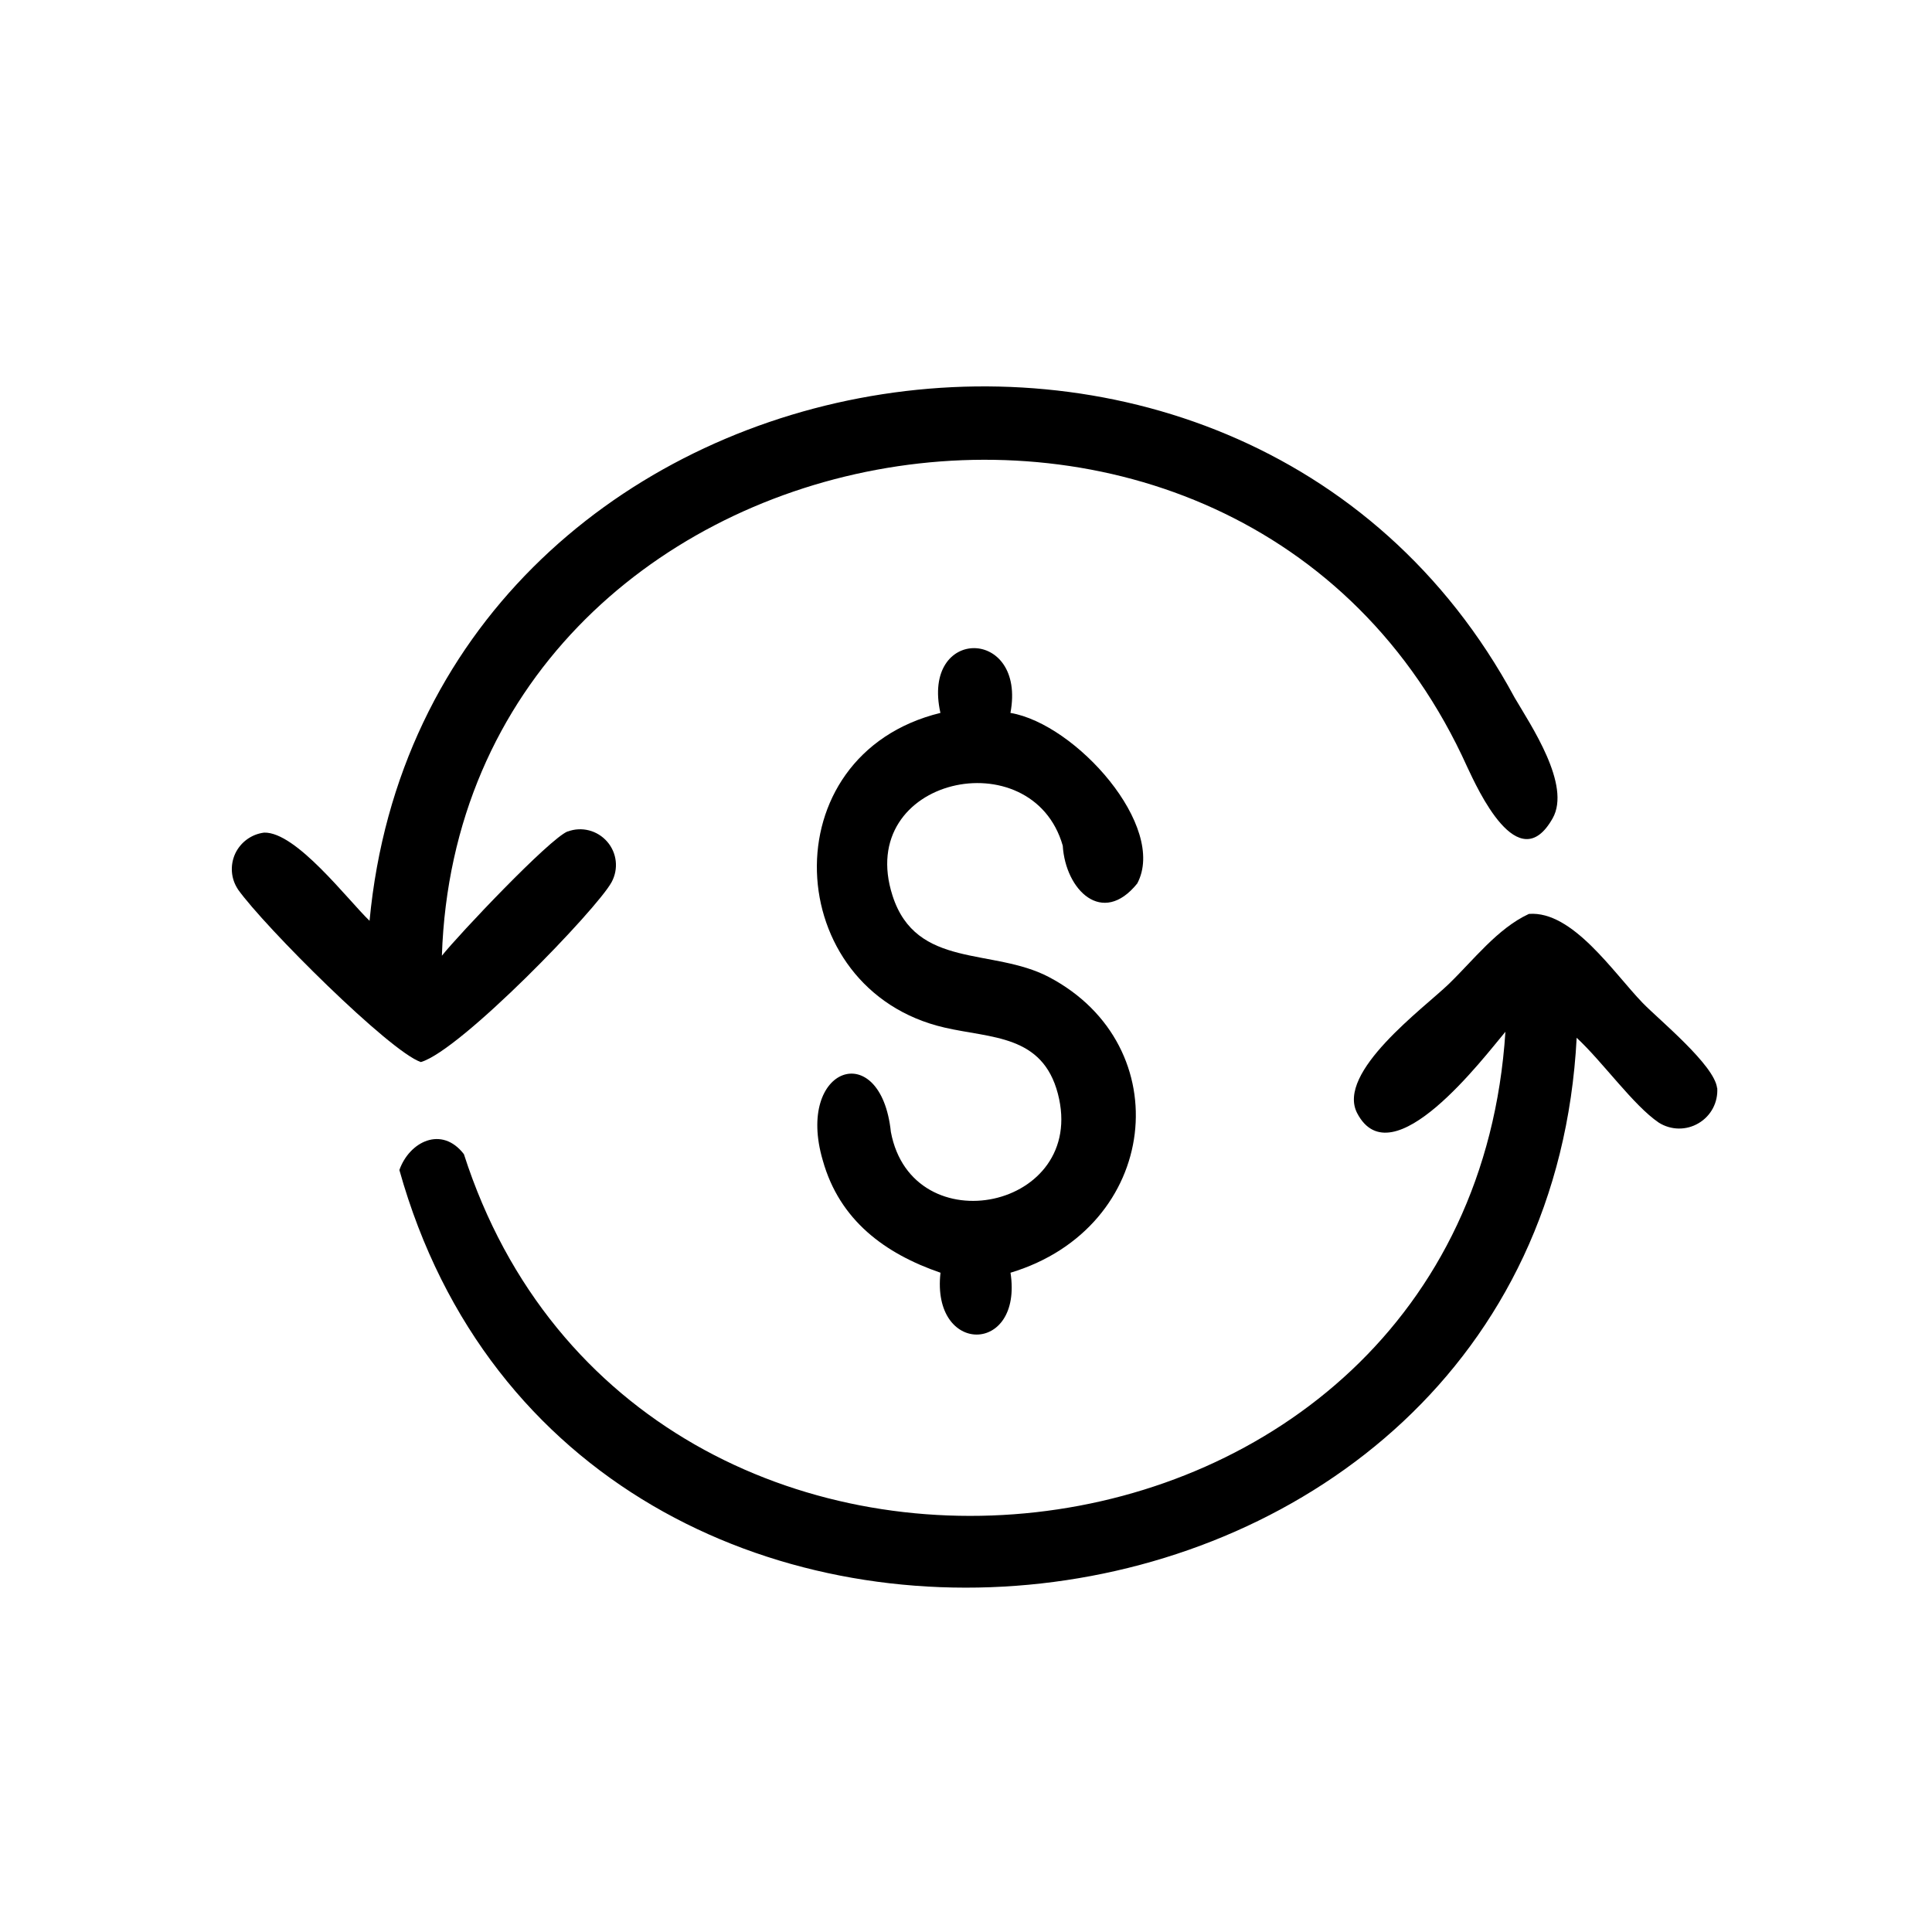 <svg width="25" height="25" viewBox="0 0 25 25" fill="none" xmlns="http://www.w3.org/2000/svg">
<path d="M4.782 11.915C5.495 4.353 16.029 2.407 19.599 9.027C19.807 9.383 20.335 10.159 20.091 10.589C19.646 11.379 19.118 10.203 18.987 9.927C16.062 3.436 5.952 5.343 5.718 12.367C5.931 12.099 7.107 10.855 7.346 10.758V10.76C7.527 10.692 7.73 10.745 7.857 10.891C7.984 11.037 8.006 11.245 7.914 11.415C7.726 11.763 5.962 13.593 5.446 13.743C5.045 13.609 3.424 11.994 3.077 11.506H3.078C2.987 11.369 2.975 11.195 3.044 11.045C3.114 10.897 3.255 10.794 3.418 10.774C3.832 10.763 4.497 11.641 4.782 11.915Z" fill="black"/>
<path d="M12.169 9.225C11.918 8.1 13.284 8.115 13.075 9.225C13.923 9.368 15.107 10.697 14.716 11.432C14.265 11.992 13.787 11.516 13.752 10.943C13.357 9.563 11.057 10.057 11.549 11.589C11.855 12.543 12.844 12.261 13.571 12.642C15.265 13.532 15.008 15.886 13.076 16.469C13.239 17.534 12.049 17.538 12.17 16.469C11.451 16.222 10.864 15.791 10.647 15.016C10.288 13.796 11.399 13.419 11.528 14.648C11.805 16.115 14.078 15.646 13.689 14.153C13.489 13.388 12.828 13.437 12.223 13.297C10.107 12.81 9.952 9.768 12.169 9.225Z" fill="black"/>
<path d="M19.48 13.351C19.2 13.683 18.011 15.262 17.562 14.405C17.286 13.876 18.424 13.045 18.745 12.735C19.066 12.425 19.377 12.014 19.784 11.826C20.349 11.782 20.877 12.586 21.258 12.98C21.468 13.196 22.185 13.782 22.219 14.079L22.221 14.077C22.233 14.264 22.141 14.439 21.98 14.534C21.821 14.629 21.622 14.626 21.465 14.527C21.136 14.304 20.741 13.743 20.402 13.429C19.963 21.863 7.438 23.254 5.168 15.14C5.298 14.772 5.717 14.563 6.003 14.935C8.253 21.94 18.998 20.813 19.48 13.351Z" fill="black"/>
</svg>
